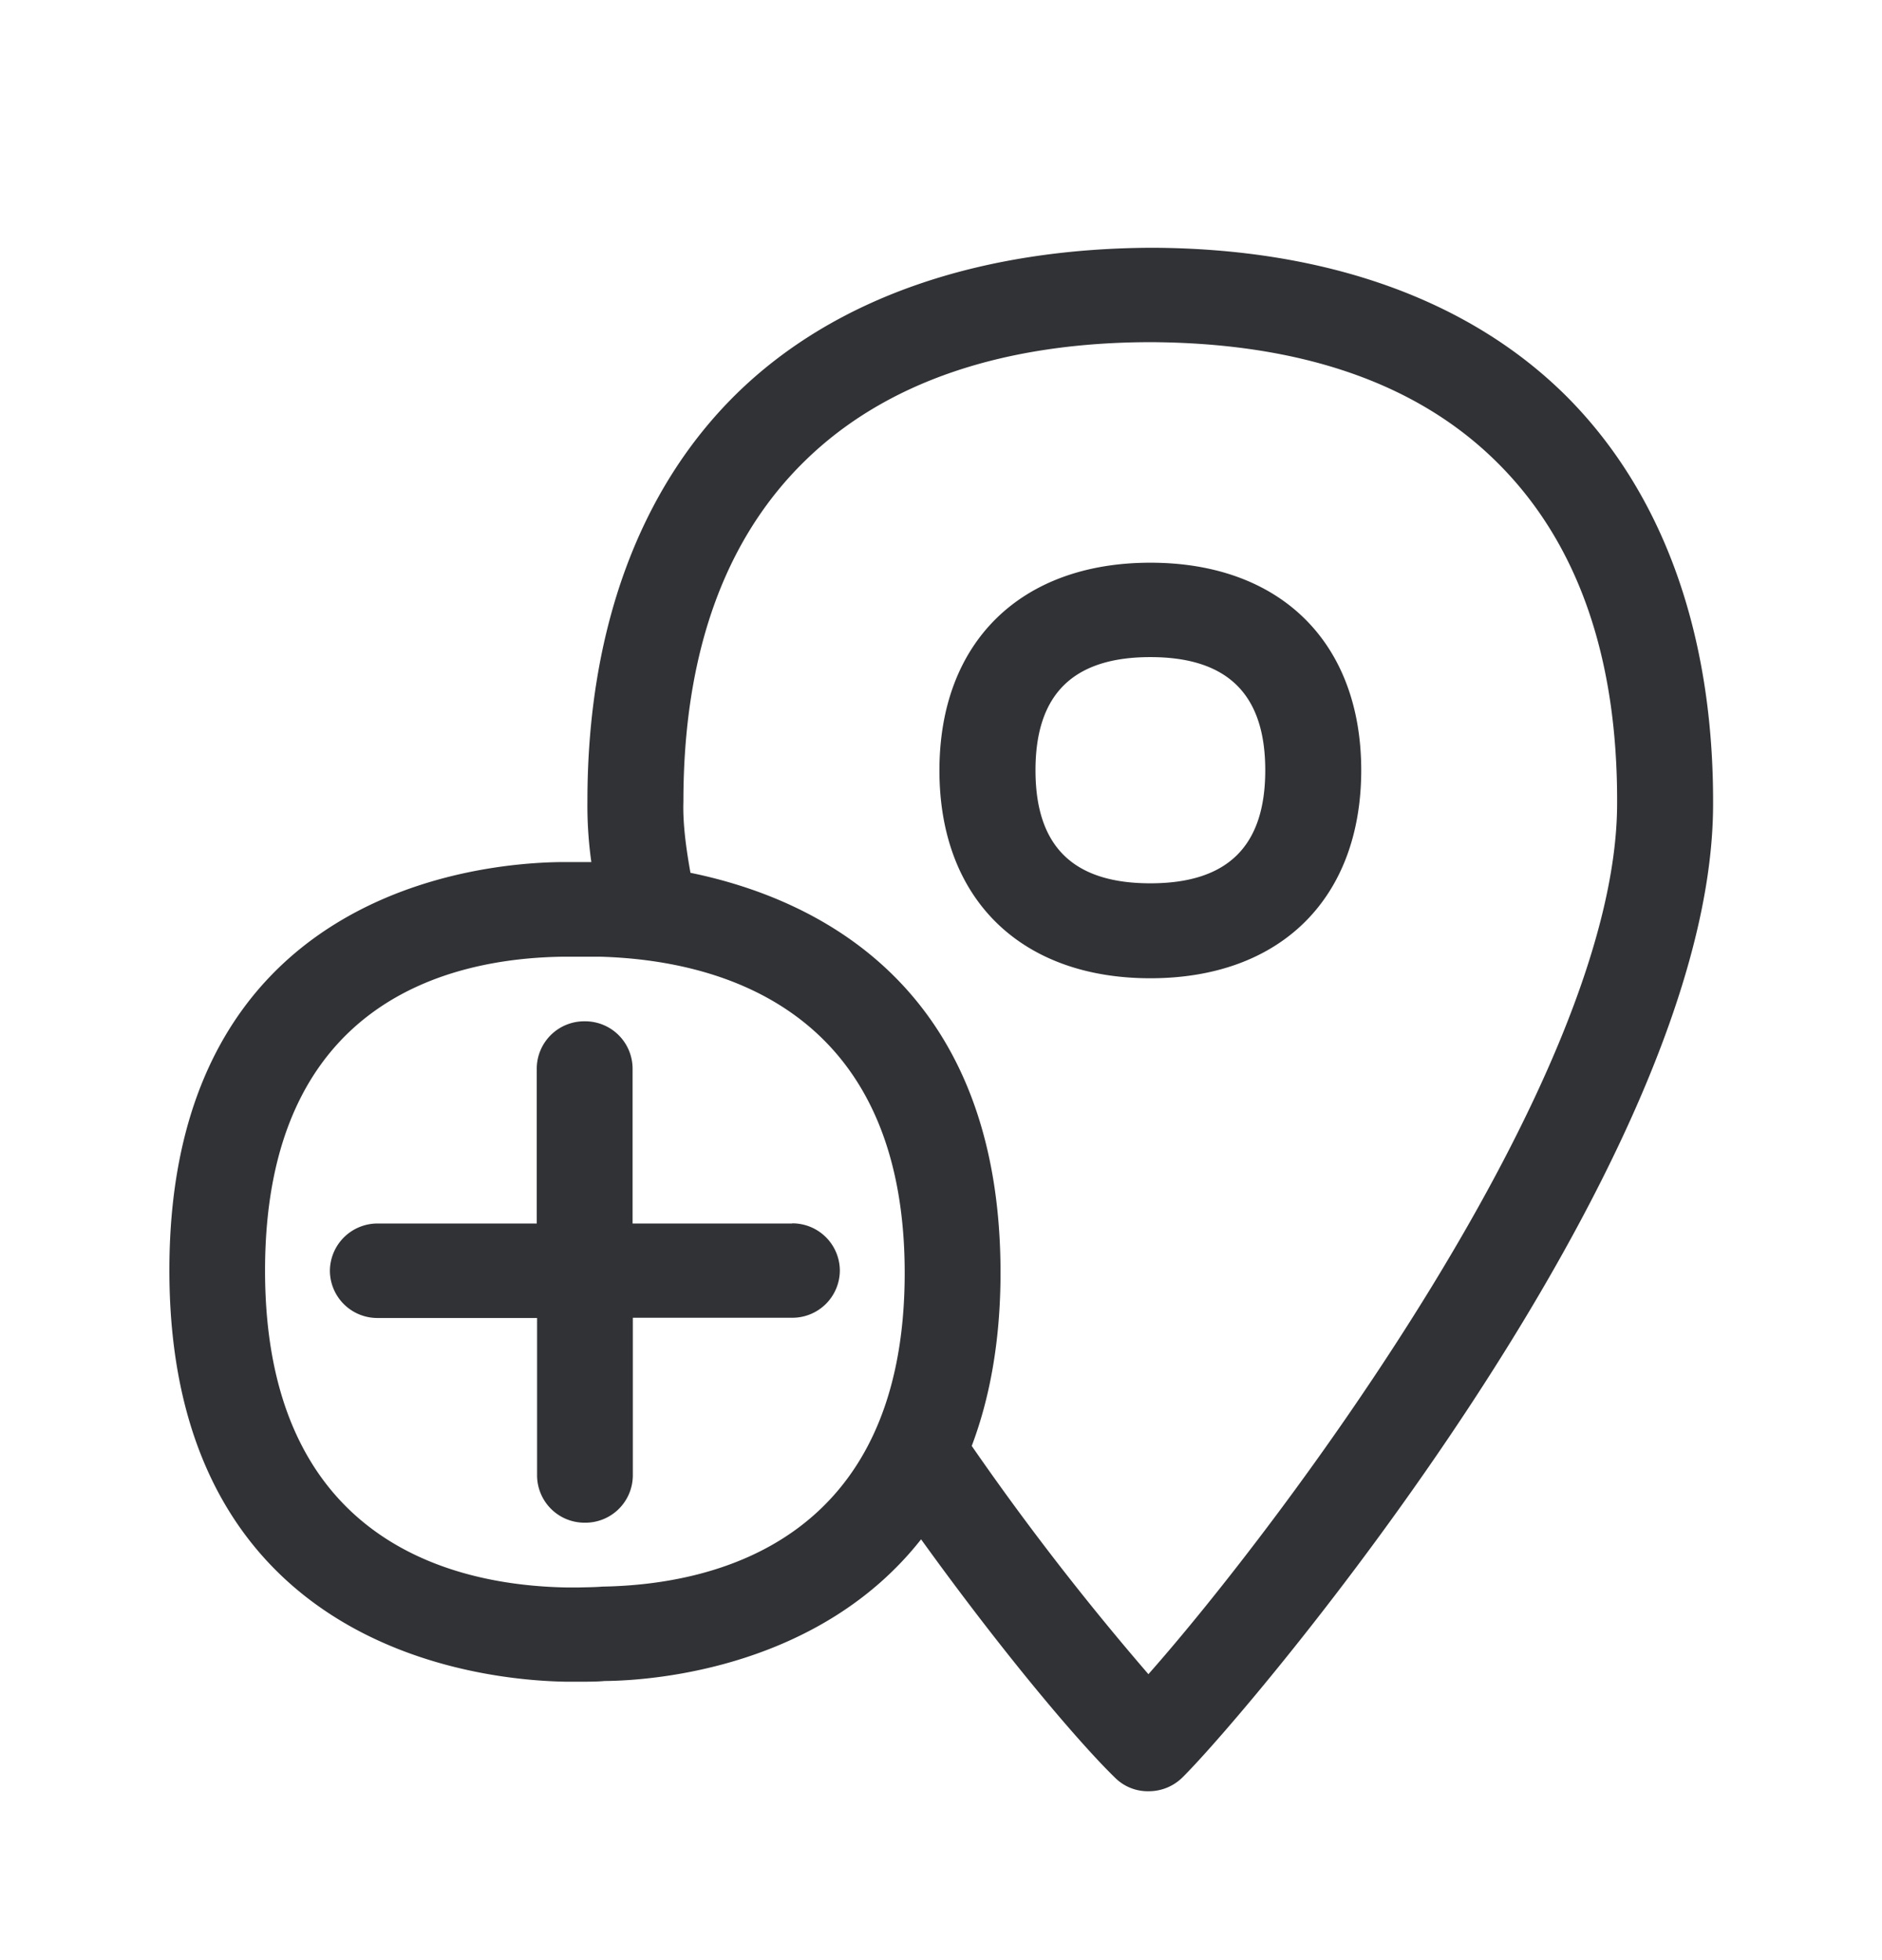 <svg width="24" height="25" viewBox="0 0 24 25" xmlns="http://www.w3.org/2000/svg"><path d="M14.645 21.353c1.663-1.88 5.969-7.585 5.977-11.098.009-1.88-.507-3.341-1.526-4.353-1.017-1.014-2.502-1.526-4.41-1.538-1.885 0-3.392.507-4.42 1.513-1.028 1.003-1.551 2.465-1.551 4.347-.009.275.033.589.09.908 1.573.322 3.954 1.415 3.954 5.1 0 .878-.14 1.609-.367 2.21.7 1.012 1.451 1.981 2.253 2.911zM7.68 20.236c1.434-.023 3.857-.577 3.857-4s-2.437-3.995-3.89-4.034H7.19c-1.429.017-3.81.549-3.81 4.003 0 3.47 2.415 4.017 3.849 4.042h.154c.1-.003.207-.003.297-.011zM19.97 5.048c1.232 1.23 1.885 3.028 1.876 5.216-.008 4.61-5.93 11.58-6.767 12.406a.61.61 0 01-.432.176.59.59 0 01-.431-.176c-.423-.41-1.37-1.51-2.47-3.037-1.272 1.617-3.354 1.802-4.037 1.807-.098.009-.213.009-.32.009h-.17c-1.062-.017-5.059-.395-5.059-5.247 0-4.838 3.955-5.199 5.014-5.207h.367a5.17 5.17 0 01-.05-.779c0-2.176.66-3.978 1.907-5.199 1.25-1.221 3.09-1.849 5.294-1.857 2.213.008 4.04.658 5.278 1.888zm-5.3 3.333c-.986 0-1.465.474-1.465 1.443 0 .97.479 1.442 1.465 1.442.986 0 1.465-.473 1.465-1.442 0-.97-.482-1.443-1.465-1.443zm0 4.096c-1.658 0-2.69-1.017-2.69-2.65s1.032-2.65 2.69-2.65 2.689 1.017 2.689 2.65c-.003 1.633-1.03 2.65-2.69 2.65zM10.1 15.603a.605.605 0 01.61.602.605.605 0 01-.61.602h-2.03v2.011a.605.605 0 01-.611.603.605.605 0 01-.61-.603V16.81H4.817a.605.605 0 01-.61-.602.607.607 0 01.61-.603h2.028v-1.977a.605.605 0 01.61-.602.605.605 0 01.612.602v1.977H10.1v-.002z" fill="#313235" fill-rule="nonzero"/></svg>